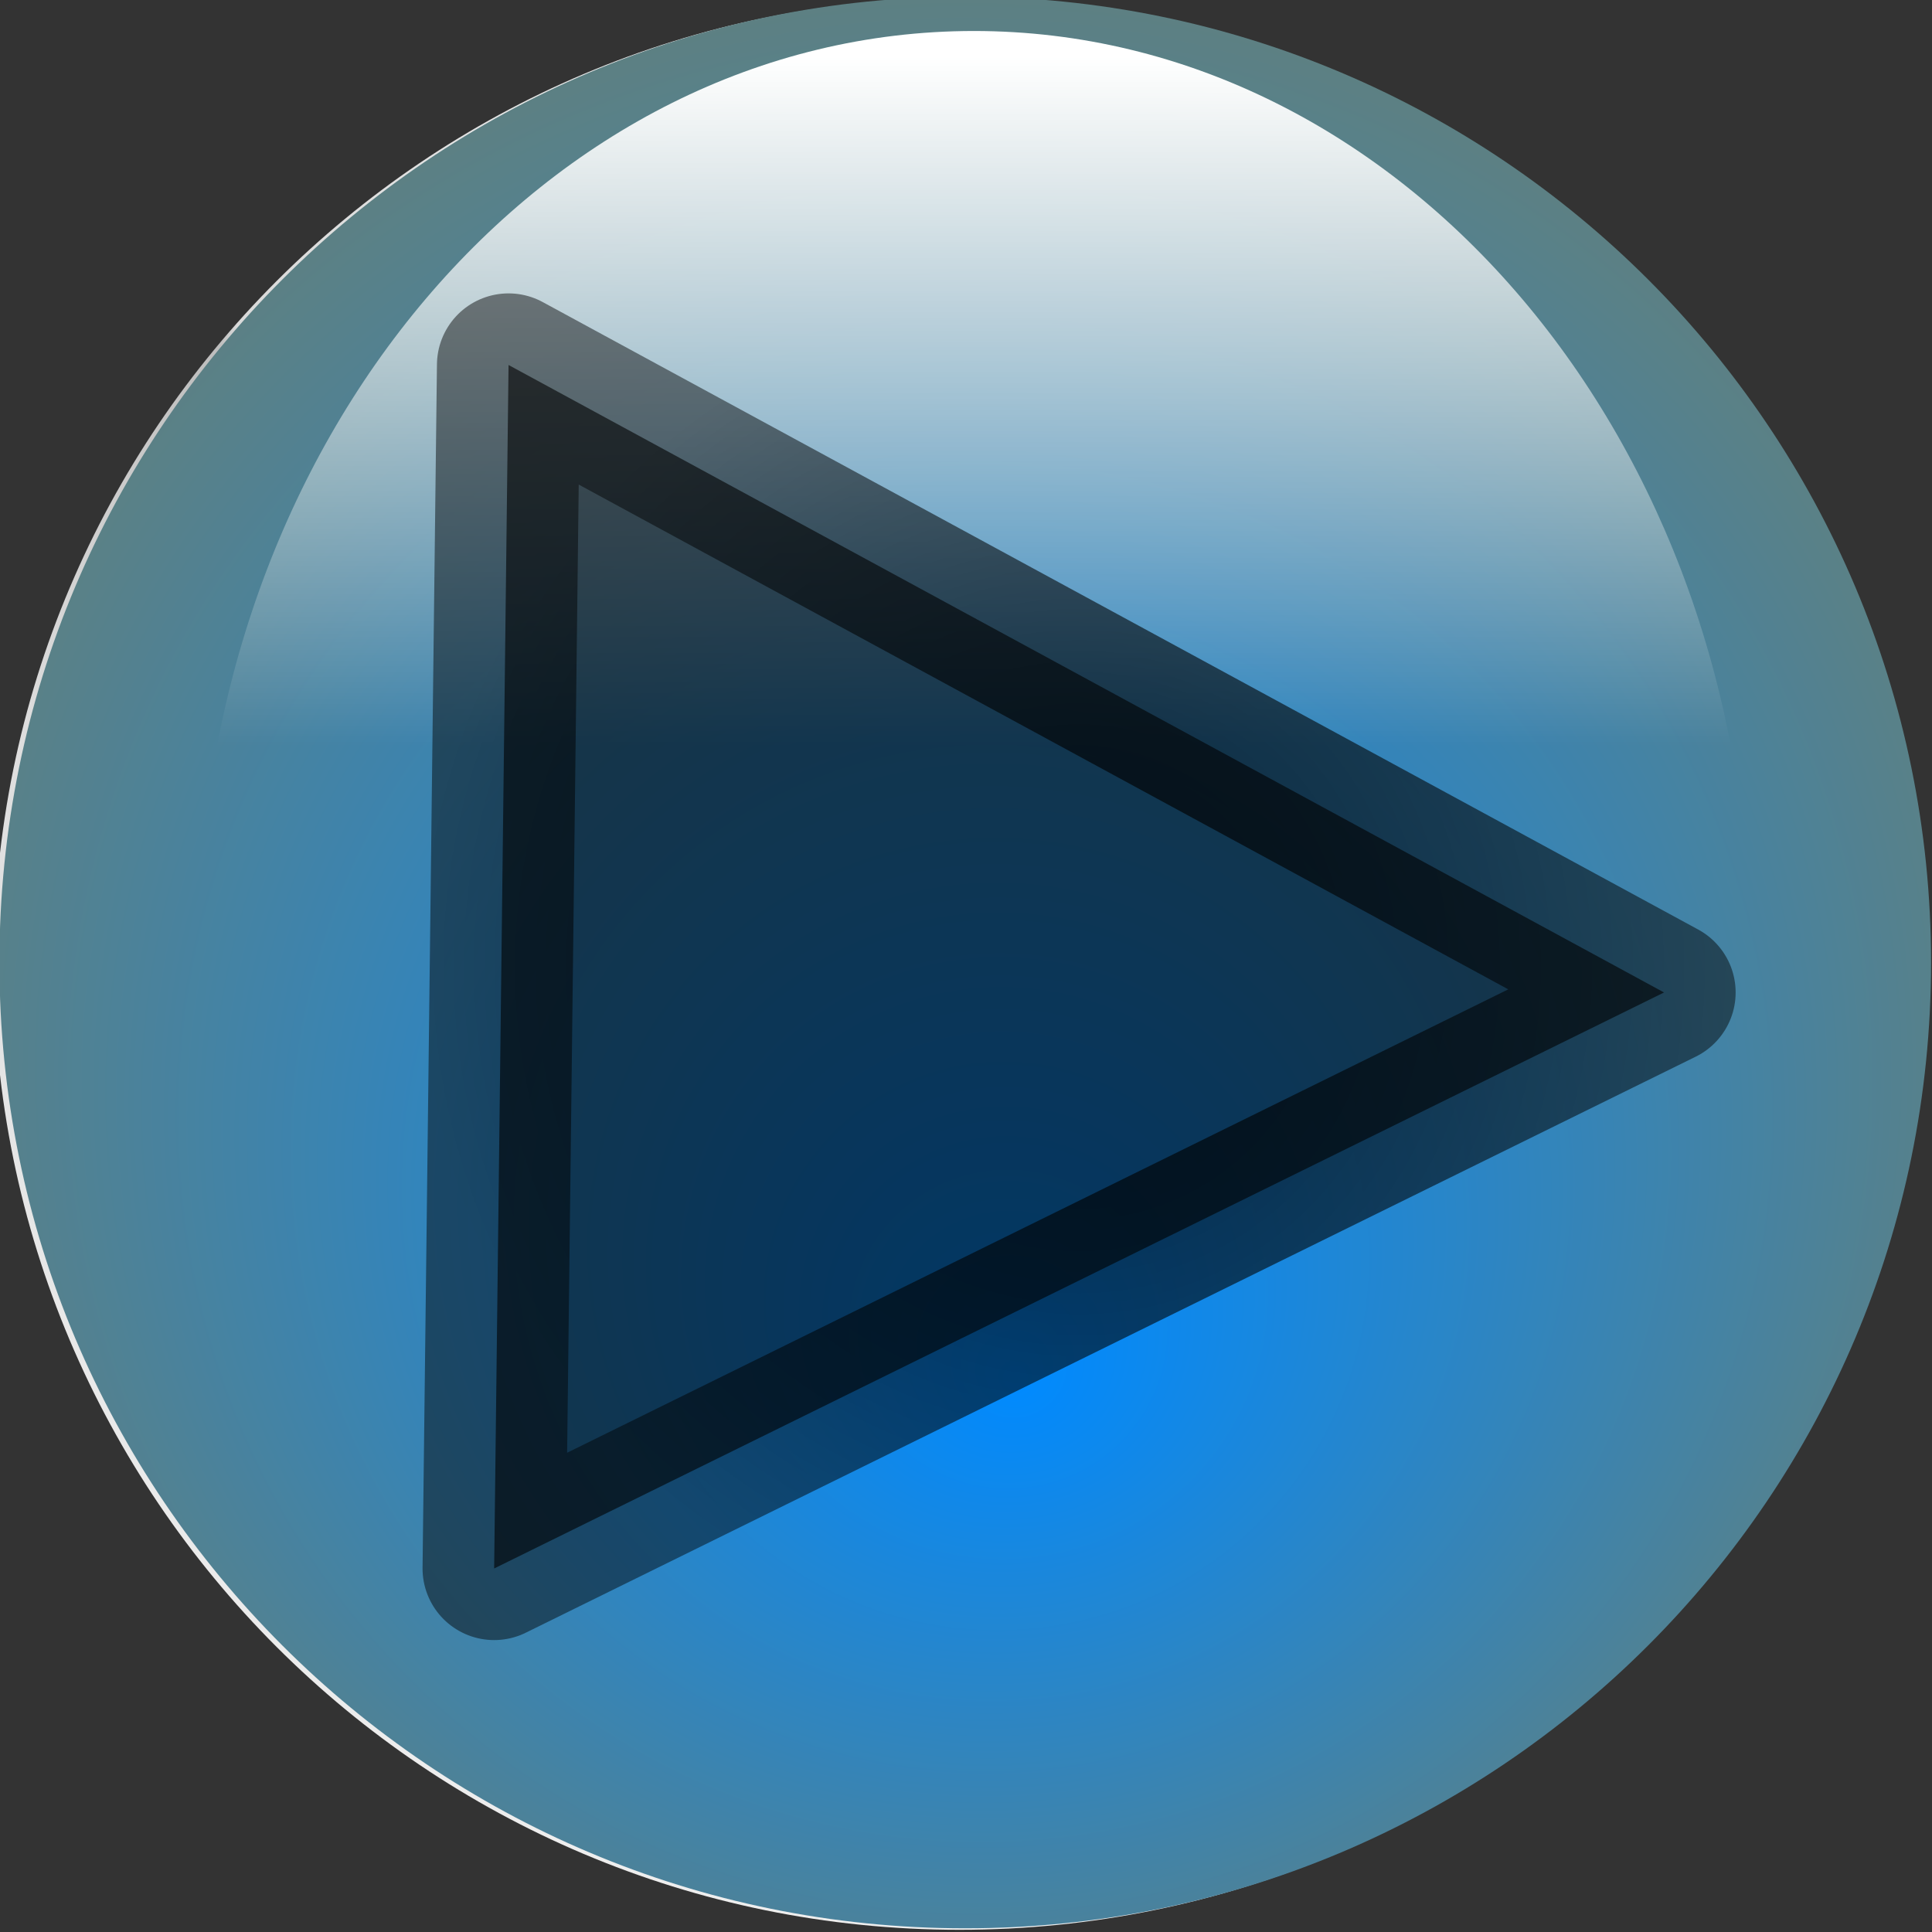 <?xml version="1.0" encoding="UTF-8" standalone="no"?>
<!-- Created with Inkscape (http://www.inkscape.org/) -->

<svg
   xmlns:dc="http://purl.org/dc/elements/1.1/"
   xmlns:cc="http://creativecommons.org/ns#"
   xmlns:rdf="http://www.w3.org/1999/02/22-rdf-syntax-ns#"
   xmlns:svg="http://www.w3.org/2000/svg"
   xmlns="http://www.w3.org/2000/svg"
   xmlns:xlink="http://www.w3.org/1999/xlink"
   xmlns:sodipodi="http://sodipodi.sourceforge.net/DTD/sodipodi-0.dtd"
   xmlns:inkscape="http://www.inkscape.org/namespaces/inkscape"
   id="svg1"
   height="94.984"
   width="94.984"
   version="1.1"
   inkscape:version="0.48.5 r10040"
   sodipodi:docname="toggle-closed.svg">
  <rect width="100%" height="100%" fill="#333333" stroke="none"/>
  <sodipodi:namedview
     pagecolor="#ffffff"
     bordercolor="#666666"
     borderopacity="1"
     objecttolerance="10"
     gridtolerance="10"
     guidetolerance="10"
     inkscape:pageopacity="0"
     inkscape:pageshadow="2"
     inkscape:window-width="775"
     inkscape:window-height="480"
     id="namedview31"
     showgrid="false"
     inkscape:zoom="2.484629"
     inkscape:cx="47.492001"
     inkscape:cy="47.492001"
     inkscape:window-x="766"
     inkscape:window-y="392"
     inkscape:window-maximized="0"
     inkscape:current-layer="svg1" />
  <defs
     id="defs3">
    <linearGradient
       id="linearGradient896">
      <stop
         id="stop897"
         stop-color="#008aff"
         offset="0" />
      <stop
         id="stop898"
         stop-color="#857c4d"
         offset="1" />
    </linearGradient>
    <linearGradient
       id="linearGradient836">
      <stop
         id="stop837"
         stop-color="#FFF"
         stop-opacity="0"
         offset="0" />
      <stop
         id="stop838"
         stop-color="#fff"
         offset="1" />
    </linearGradient>
    <linearGradient
       id="linearGradient863"
       y2="271.88"
       xlink:href="#linearGradient836"
       gradientUnits="userSpaceOnUse"
       y1="393.44"
       gradientTransform="translate(-34.324,-17.968)"
       x2="280.87"
       x1="252.48" />
    <radialGradient
       id="radialGradient3894"
       fx="101.85"
       fy="457.1"
       gradientUnits="userSpaceOnUse"
       cy="480.49"
       cx="99.33"
       r="42.109">
      <stop
         id="stop842"
         stop-color="#FFF"
         offset="0" />
      <stop
         id="stop844"
         stop-color="#dadada"
         offset="0.504" />
      <stop
         id="stop845"
         stop-color="#bdbdbd"
         offset="0.514" />
      <stop
         id="stop846"
         stop-color="#dedede"
         offset="0.647" />
      <stop
         id="stop843"
         stop-color="#FFF"
         offset="1" />
    </radialGradient>
    <radialGradient
       id="radialGradient3896"
       fx="101.49"
       fy="495.61"
       xlink:href="#linearGradient896"
       gradientUnits="userSpaceOnUse"
       cy="481.57"
       cx="99.33"
       r="42.109" />
    <linearGradient
       id="linearGradient3898"
       y2="498.94"
       xlink:href="#linearGradient836"
       gradientUnits="userSpaceOnUse"
       x2="153.84"
       y1="521.18"
       x1="153.84" />
    <radialGradient
       id="radialGradient3905"
       xlink:href="#linearGradient896"
       gradientUnits="userSpaceOnUse"
       cy="-30.8"
       cx="-37.981"
       gradientTransform="matrix(0,1,-0.975,0,23.02,85.509)"
       r="33.104" />
    <radialGradient
       id="radialGradient3907"
       gradientUnits="userSpaceOnUse"
       cy="39.233"
       cx="46.71"
       gradientTransform="matrix(0,1,-0.975,0,91.306,0.818)"
       r="33.104">
      <stop
         id="stop3837"
         stop-color="#000"
         offset="0" />
      <stop
         id="stop3839"
         stop-color="#000"
         stop-opacity="0.649"
         offset="1" />
    </radialGradient>
  </defs>
  <path
     id="path862"
     fill-rule="evenodd"
     fill="url(#linearGradient863)"
     d="m327.01,378.67c0,63.571-51.594,115.17-115.17,115.17-63.571,0-115.17-51.594-115.17-115.17,0-63.571,51.594-115.17,115.17-115.17,63.571,0,115.17,51.594,115.17,115.17z" />
  <g
     id="g3913">
    <g
       id="g3800"
       fill-rule="evenodd">
      <path
         id="path855"
         d="m127.4,483.73c0,15.106-12.246,27.352-27.352,27.352s-27.352-12.246-27.352-27.352,12.246-27.352,27.352-27.352,27.352,12.246,27.352,27.352z"
         transform="matrix(1.736,0,0,1.736,-126.51,-792.363)"
         fill="url(#radialGradient3894)" />
      <path
         id="path1414"
         d="m127.4,483.73c0,15.106-12.246,27.352-27.352,27.352s-27.352-12.246-27.352-27.352,12.246-27.352,27.352-27.352,27.352,12.246,27.352,27.352z"
         transform="matrix(1.736,0,0,1.736,-126.229,-792.436)"
         fill="url(#radialGradient3896)" />
      <path
         id="path856"
         d="m184.98,527.64c0,16.299-13.213,29.511-29.511,29.511-16.299,0-29.511-13.213-29.511-29.511,0-16.299,13.213-29.511,29.511-29.511,16.299,0,29.511,13.213,29.511,29.511z"
         stroke-opacity="0.372"
         transform="matrix(1.292,0,0,1.525,-152.984,-758.123)"
         stroke-width="1pt"
         fill="url(#linearGradient3898)" />
    </g>
  </g>
  <path
     id="path1440"
     stroke-linejoin="round"
     d="M25.002,17.944,24.294,77.112,81.81,48.793,25.002,17.944z"
     stroke-opacity="0.716"
     fill-rule="evenodd"
     stroke="url(#radialGradient3907)"
     stroke-linecap="round"
     stroke-width="7.04"
     fill="url(#radialGradient3905)"
     style="fill:#000000;fill-opacity:0.6" />
</svg>
